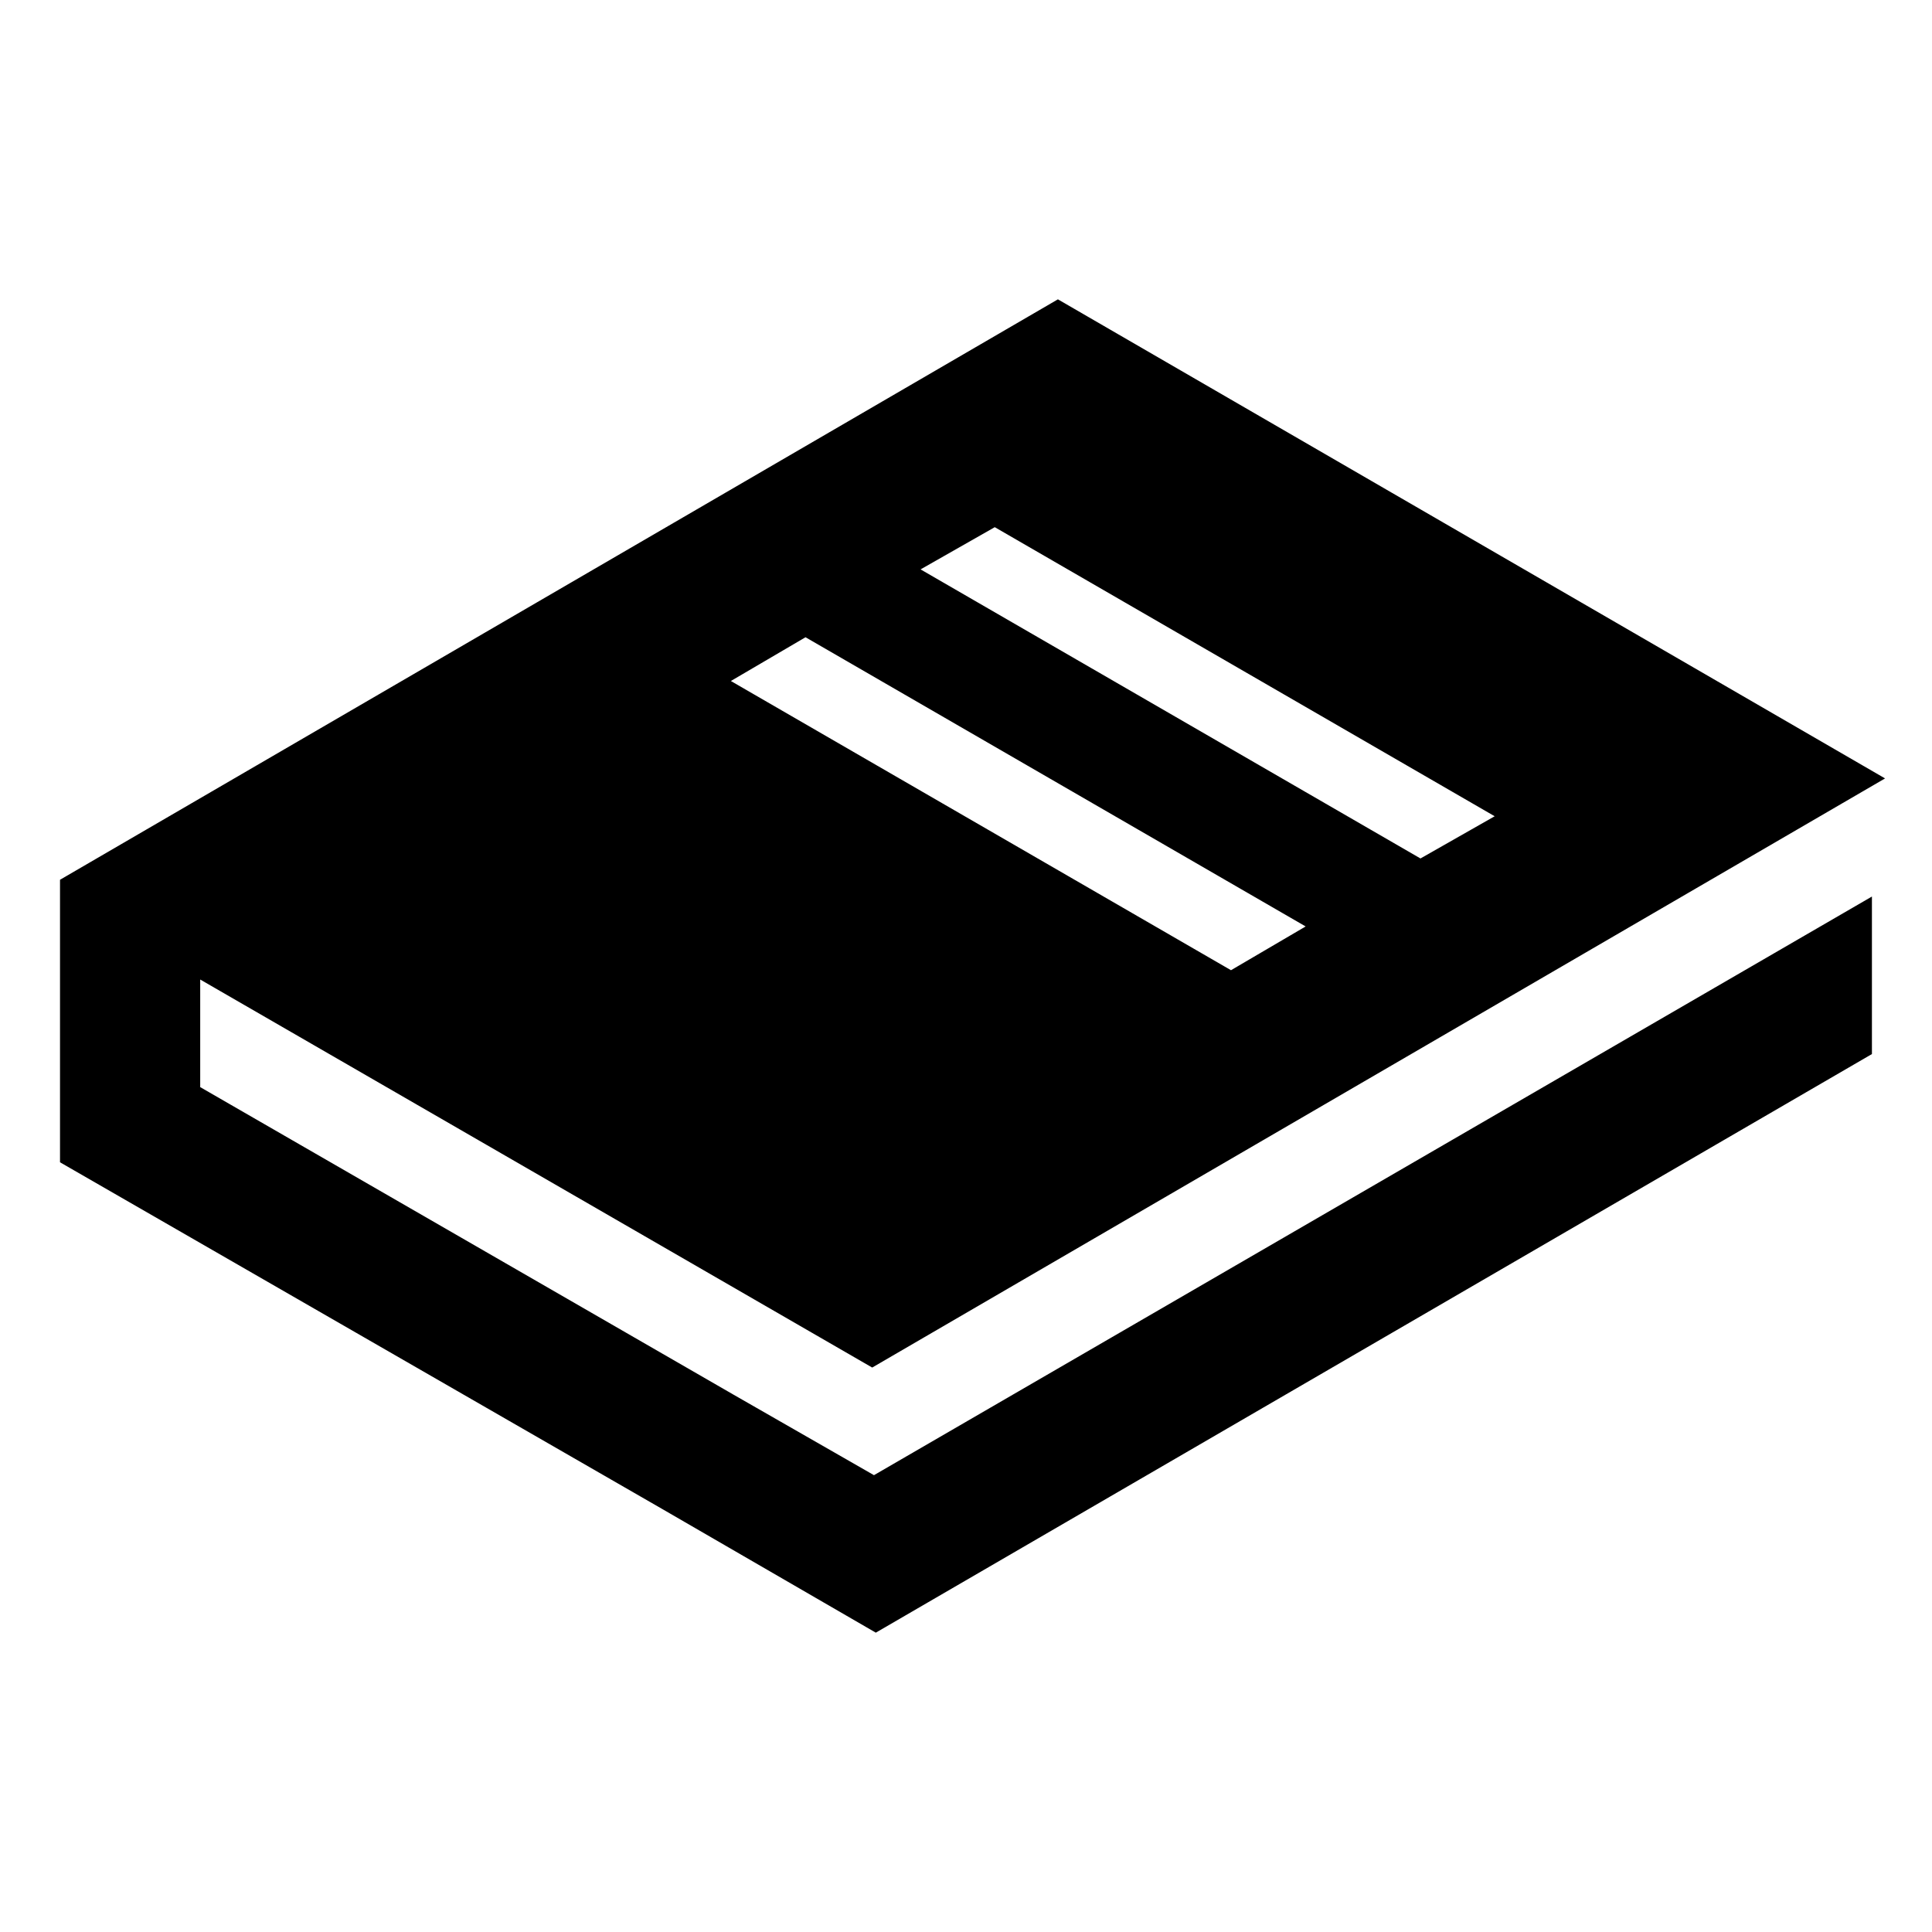 <svg width="64" height="64" xmlns="http://www.w3.org/2000/svg" viewBox="0 0 64 64">
 <g>
  <title>background</title>
  <rect fill="none" id="canvas_background" height="66" width="66" y="-1" x="-1"/>
  <g display="none" overflow="visible" y="0" x="0" height="100%" width="100%" id="canvasGrid">
   <rect fill="url(#gridpattern)" stroke-width="0" y="0" x="0" height="100%" width="100%"/>
  </g>
 </g>
 <g>
  <title>Layer 1</title>
  <g stroke="null" id="svg_7">
   <path stroke="null" id="svg_4" d="m28.953,49.444l-4.899,-2.808l0,0l-17.922,-10.335l0,-4.719l22.76,13.142l32.557,-18.937l-26.404,-15.293l-32.557,18.937l0,0l0,0l0,0l0,0l0,8.782l0,0l19.714,11.35l0,0l6.81,3.943l32.498,-18.877l0,-4.062l-32.557,18.877zm4.002,-32.557l17.563,10.156l-3.465,1.971l-17.563,-10.156l3.465,-1.971zm-6.273,3.644l17.563,10.156l-3.465,2.031l-17.563,-10.156l3.465,-2.031z"/>
  </g>
 </g>
</svg>